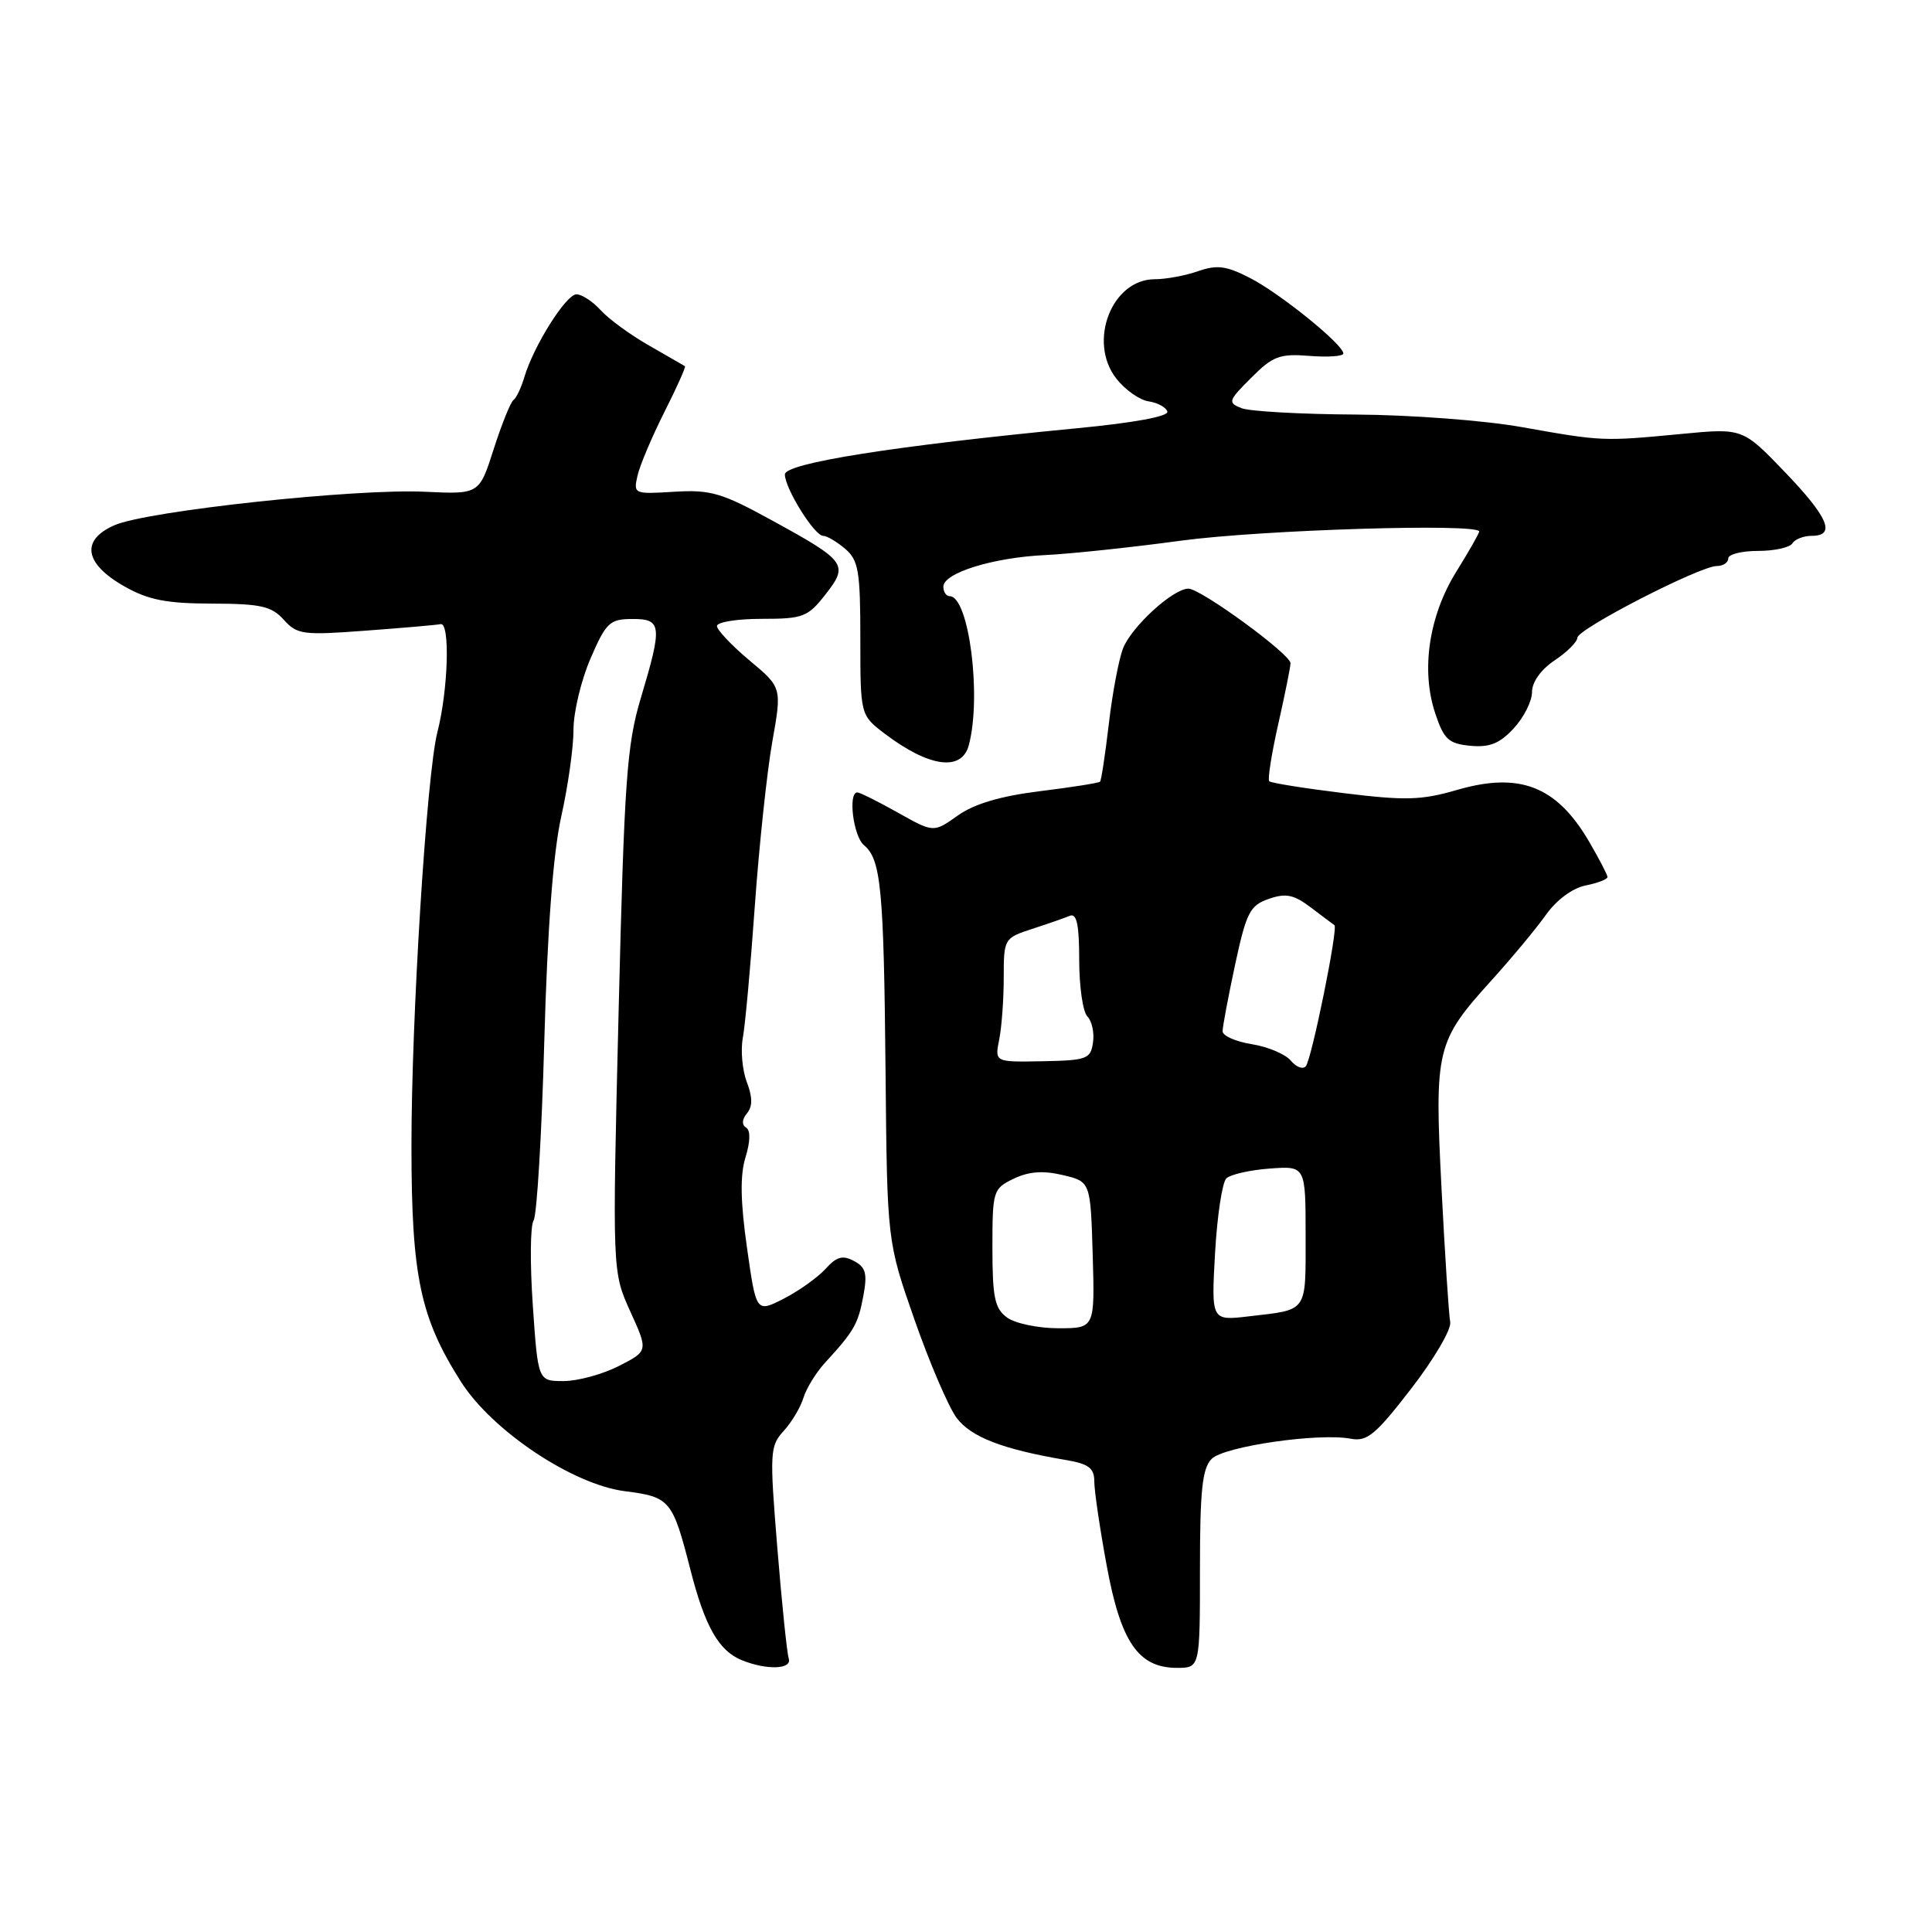 <?xml version="1.0" encoding="UTF-8" standalone="no"?>
<!DOCTYPE svg PUBLIC "-//W3C//DTD SVG 1.1//EN" "http://www.w3.org/Graphics/SVG/1.1/DTD/svg11.dtd" >
<svg xmlns="http://www.w3.org/2000/svg" xmlns:xlink="http://www.w3.org/1999/xlink" version="1.1" viewBox="0 0 256 256">
 <g >
 <path fill="currentColor"
d=" M 104.51 219.75 C 104.28 219.06 103.60 212.48 103.00 205.11 C 101.97 192.45 102.01 191.61 103.84 189.61 C 104.90 188.45 106.08 186.47 106.46 185.22 C 106.84 183.96 108.13 181.87 109.33 180.56 C 113.18 176.36 113.69 175.47 114.39 171.76 C 114.95 168.76 114.73 167.92 113.16 167.09 C 111.66 166.28 110.85 166.51 109.38 168.14 C 108.34 169.28 105.86 171.05 103.85 172.08 C 100.20 173.94 100.20 173.94 98.98 165.33 C 98.11 159.22 98.05 155.73 98.78 153.36 C 99.43 151.24 99.46 149.78 98.86 149.41 C 98.27 149.05 98.31 148.33 98.97 147.53 C 99.73 146.62 99.73 145.42 98.96 143.38 C 98.36 141.81 98.12 139.17 98.43 137.51 C 98.74 135.85 99.46 127.97 100.02 120.00 C 100.59 112.03 101.63 102.26 102.33 98.30 C 103.61 91.10 103.61 91.10 99.30 87.50 C 96.94 85.52 95.00 83.47 95.00 82.95 C 95.00 82.43 97.67 82.00 100.93 82.00 C 106.41 82.00 107.04 81.76 109.37 78.78 C 112.48 74.81 112.16 74.36 102.30 68.96 C 95.64 65.30 94.16 64.87 89.34 65.16 C 83.99 65.49 83.92 65.46 84.48 63.00 C 84.80 61.62 86.40 57.84 88.04 54.59 C 89.68 51.34 90.90 48.61 90.76 48.52 C 90.62 48.43 88.47 47.20 86.00 45.78 C 83.52 44.37 80.64 42.26 79.59 41.10 C 78.55 39.95 77.10 39.00 76.39 39.00 C 75.00 39.00 70.70 45.84 69.47 50.00 C 69.06 51.38 68.42 52.73 68.04 53.00 C 67.66 53.27 66.48 56.20 65.42 59.50 C 63.50 65.50 63.50 65.50 56.31 65.16 C 47.14 64.72 19.53 67.69 15.18 69.59 C 10.66 71.56 11.16 74.69 16.50 77.71 C 19.67 79.50 22.08 79.97 28.10 79.98 C 34.55 80.00 35.98 80.32 37.60 82.12 C 39.36 84.08 40.15 84.19 48.39 83.57 C 53.28 83.21 57.78 82.82 58.39 82.70 C 59.66 82.47 59.39 91.42 57.96 97.00 C 56.53 102.55 54.50 135.03 54.52 152.00 C 54.53 169.14 55.69 174.61 61.08 183.09 C 65.22 189.59 75.86 196.70 82.79 197.59 C 88.80 198.36 89.11 198.73 91.49 208.02 C 93.41 215.54 95.25 218.76 98.31 219.99 C 101.63 221.33 105.00 221.20 104.51 219.75 Z  M 159.00 207.93 C 159.00 197.46 159.31 194.55 160.55 193.31 C 162.22 191.64 174.76 189.83 179.00 190.64 C 181.14 191.05 182.29 190.10 187.00 183.99 C 190.03 180.07 192.35 176.10 192.16 175.18 C 191.98 174.26 191.46 166.30 191.01 157.50 C 190.06 138.97 190.29 138.02 197.66 129.87 C 200.33 126.92 203.57 123.02 204.86 121.20 C 206.24 119.25 208.38 117.67 210.10 117.33 C 211.70 117.01 213.00 116.51 213.00 116.21 C 213.00 115.92 211.89 113.79 210.54 111.48 C 206.25 104.16 201.36 102.26 193.06 104.67 C 188.36 106.04 186.21 106.10 178.09 105.10 C 172.87 104.46 168.41 103.75 168.18 103.52 C 167.95 103.28 168.49 99.87 169.38 95.92 C 170.27 91.98 171.00 88.36 171.00 87.88 C 171.00 86.68 159.11 78.00 157.47 78.00 C 155.44 78.00 149.95 83.02 148.81 85.91 C 148.25 87.34 147.40 91.82 146.93 95.88 C 146.45 99.94 145.93 103.41 145.76 103.58 C 145.58 103.75 141.99 104.32 137.77 104.84 C 132.54 105.49 129.08 106.52 126.90 108.07 C 123.71 110.34 123.71 110.34 118.96 107.67 C 116.34 106.20 113.93 105.00 113.60 105.00 C 112.34 105.00 113.07 110.81 114.47 111.98 C 116.74 113.86 117.11 117.72 117.34 142.00 C 117.55 164.50 117.55 164.50 121.18 174.88 C 123.18 180.60 125.69 186.44 126.76 187.88 C 128.66 190.42 132.88 192.05 141.25 193.46 C 144.26 193.97 145.00 194.53 145.00 196.30 C 145.00 197.51 145.73 202.52 146.64 207.43 C 148.50 217.59 150.84 221.00 155.95 221.00 C 159.00 221.00 159.00 221.00 159.00 207.93 Z  M 128.37 98.75 C 130.10 92.30 128.39 79.00 125.84 79.00 C 125.38 79.00 125.00 78.44 125.00 77.74 C 125.00 75.92 131.59 73.87 138.50 73.55 C 141.80 73.39 149.90 72.54 156.50 71.64 C 167.17 70.20 196.00 69.31 196.00 70.43 C 196.00 70.67 194.64 73.06 192.98 75.73 C 189.34 81.58 188.26 88.78 190.17 94.50 C 191.32 97.97 191.94 98.54 194.82 98.82 C 197.37 99.06 198.71 98.53 200.57 96.52 C 201.91 95.08 203.00 92.91 203.00 91.70 C 203.00 90.37 204.19 88.71 206.00 87.50 C 207.65 86.40 209.00 85.05 209.01 84.50 C 209.03 83.34 225.25 75.00 227.49 75.00 C 228.32 75.00 229.00 74.55 229.00 74.00 C 229.00 73.45 230.77 73.00 232.94 73.00 C 235.11 73.00 237.16 72.55 237.50 72.00 C 237.84 71.45 238.99 71.00 240.06 71.00 C 243.31 71.00 242.27 68.55 236.45 62.49 C 230.90 56.72 230.90 56.72 222.70 57.51 C 212.37 58.49 212.29 58.49 201.62 56.59 C 196.72 55.71 186.86 54.97 179.62 54.93 C 172.40 54.89 165.61 54.51 164.52 54.09 C 162.66 53.36 162.73 53.11 165.79 50.06 C 168.66 47.18 169.57 46.84 173.52 47.16 C 175.98 47.35 178.00 47.21 178.00 46.84 C 178.00 45.66 169.66 38.91 165.66 36.85 C 162.51 35.22 161.27 35.06 158.76 35.93 C 157.08 36.52 154.49 37.00 153.01 37.00 C 147.30 37.00 144.10 45.31 147.93 50.18 C 149.09 51.66 151.01 53.01 152.19 53.18 C 153.38 53.36 154.50 53.96 154.68 54.53 C 154.89 55.17 150.27 56.02 142.76 56.74 C 118.62 59.06 104.00 61.37 104.00 62.86 C 104.00 64.72 107.92 71.00 109.07 71.00 C 109.57 71.00 110.88 71.78 111.99 72.72 C 113.76 74.24 114.00 75.66 114.00 84.60 C 114.00 94.76 114.00 94.76 117.25 97.23 C 123.11 101.67 127.43 102.26 128.37 98.75 Z  M 70.60 172.98 C 70.22 167.47 70.26 162.41 70.70 161.73 C 71.14 161.05 71.78 150.38 72.12 138.00 C 72.54 123.01 73.29 113.06 74.37 108.18 C 75.27 104.16 76.00 98.99 75.99 96.68 C 75.99 94.38 77.00 90.15 78.24 87.27 C 80.30 82.50 80.79 82.03 83.75 82.02 C 87.70 82.00 87.80 82.85 84.91 92.50 C 83.05 98.71 82.72 103.42 81.97 134.00 C 81.13 168.50 81.13 168.50 83.51 173.76 C 85.90 179.01 85.90 179.01 81.99 181.01 C 79.84 182.10 76.55 183.00 74.68 183.00 C 71.29 183.00 71.29 183.00 70.60 172.98 Z  M 133.44 174.58 C 131.81 173.39 131.50 171.93 131.50 165.35 C 131.50 157.78 131.59 157.50 134.31 156.19 C 136.30 155.23 138.20 155.08 140.81 155.70 C 144.50 156.57 144.50 156.57 144.79 166.29 C 145.07 176.00 145.07 176.00 140.23 176.00 C 137.56 176.00 134.51 175.36 133.44 174.58 Z  M 161.00 166.05 C 161.28 161.12 161.95 156.67 162.50 156.14 C 163.05 155.62 165.64 155.03 168.25 154.84 C 173.00 154.49 173.00 154.49 173.00 163.77 C 173.00 174.02 173.36 173.50 165.50 174.42 C 160.50 175.01 160.50 175.01 161.00 166.05 Z  M 171.03 140.53 C 170.32 139.68 168.00 138.70 165.87 138.36 C 163.74 138.02 162.00 137.25 162.00 136.65 C 162.00 136.04 162.75 132.07 163.66 127.81 C 165.15 120.90 165.62 119.98 168.11 119.11 C 170.38 118.32 171.43 118.53 173.70 120.25 C 175.24 121.42 176.64 122.47 176.82 122.59 C 177.34 122.94 173.79 140.43 173.02 141.29 C 172.63 141.73 171.74 141.39 171.03 140.53 Z  M 132.40 137.74 C 132.73 136.10 133.00 132.40 133.00 129.53 C 133.00 124.39 133.05 124.30 136.75 123.09 C 138.81 122.42 141.06 121.64 141.75 121.35 C 142.67 120.97 143.00 122.50 143.00 127.22 C 143.00 130.73 143.49 134.09 144.08 134.68 C 144.68 135.28 145.02 136.83 144.83 138.13 C 144.52 140.32 144.03 140.51 138.15 140.62 C 131.80 140.74 131.80 140.74 132.40 137.74 Z "/>
</g>
</svg>